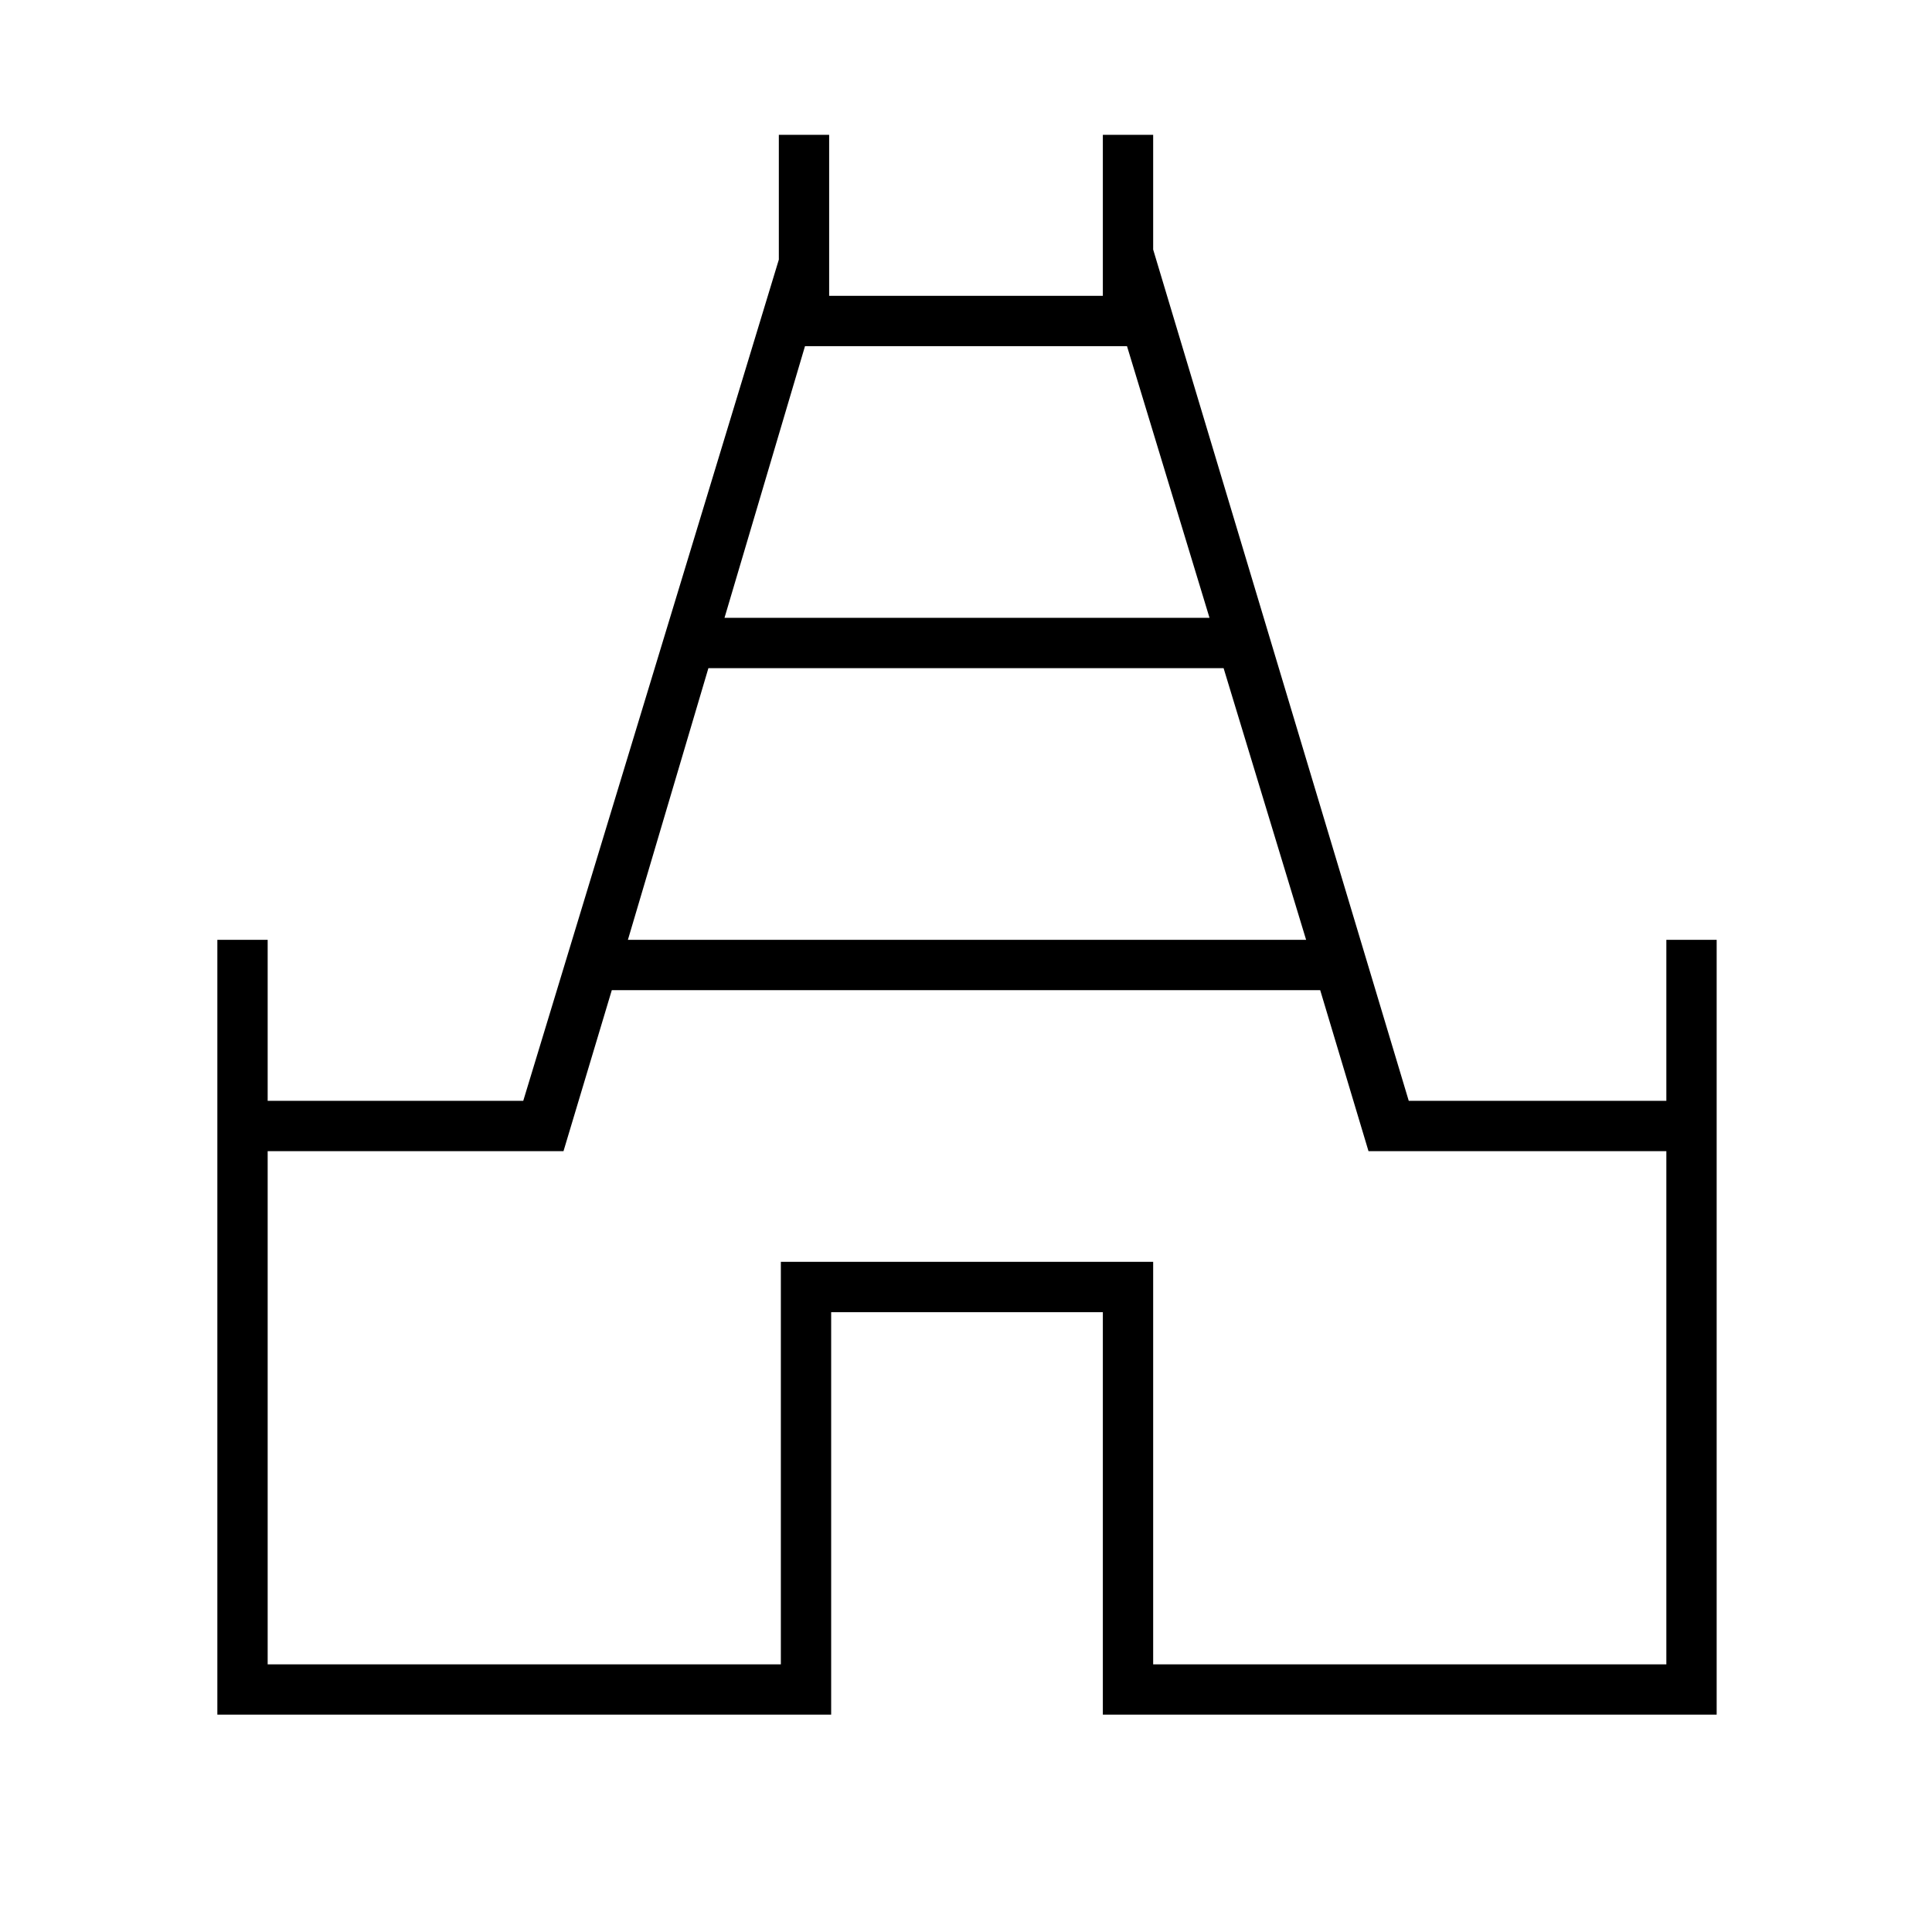 <svg xmlns="http://www.w3.org/2000/svg" height="24" width="24"><path d="M2.7 21.3V11.675H3.325V13.675H6.5L9.675 3.225V1.675H10.3V3.675H13.7V1.675H14.325V3.1L17.5 13.675H20.7V11.675H21.325V21.3H13.7V16.3H10.325V21.3ZM7.8 11.675H16.225L15.2 8.3H8.8ZM9 7.675H15.025L14 4.3H10ZM3.325 20.675H9.7V15.675H14.325V20.675H20.7V14.3H17L16.4 12.3H7.6L7 14.3H3.325ZM12 12.5Z"/></svg>